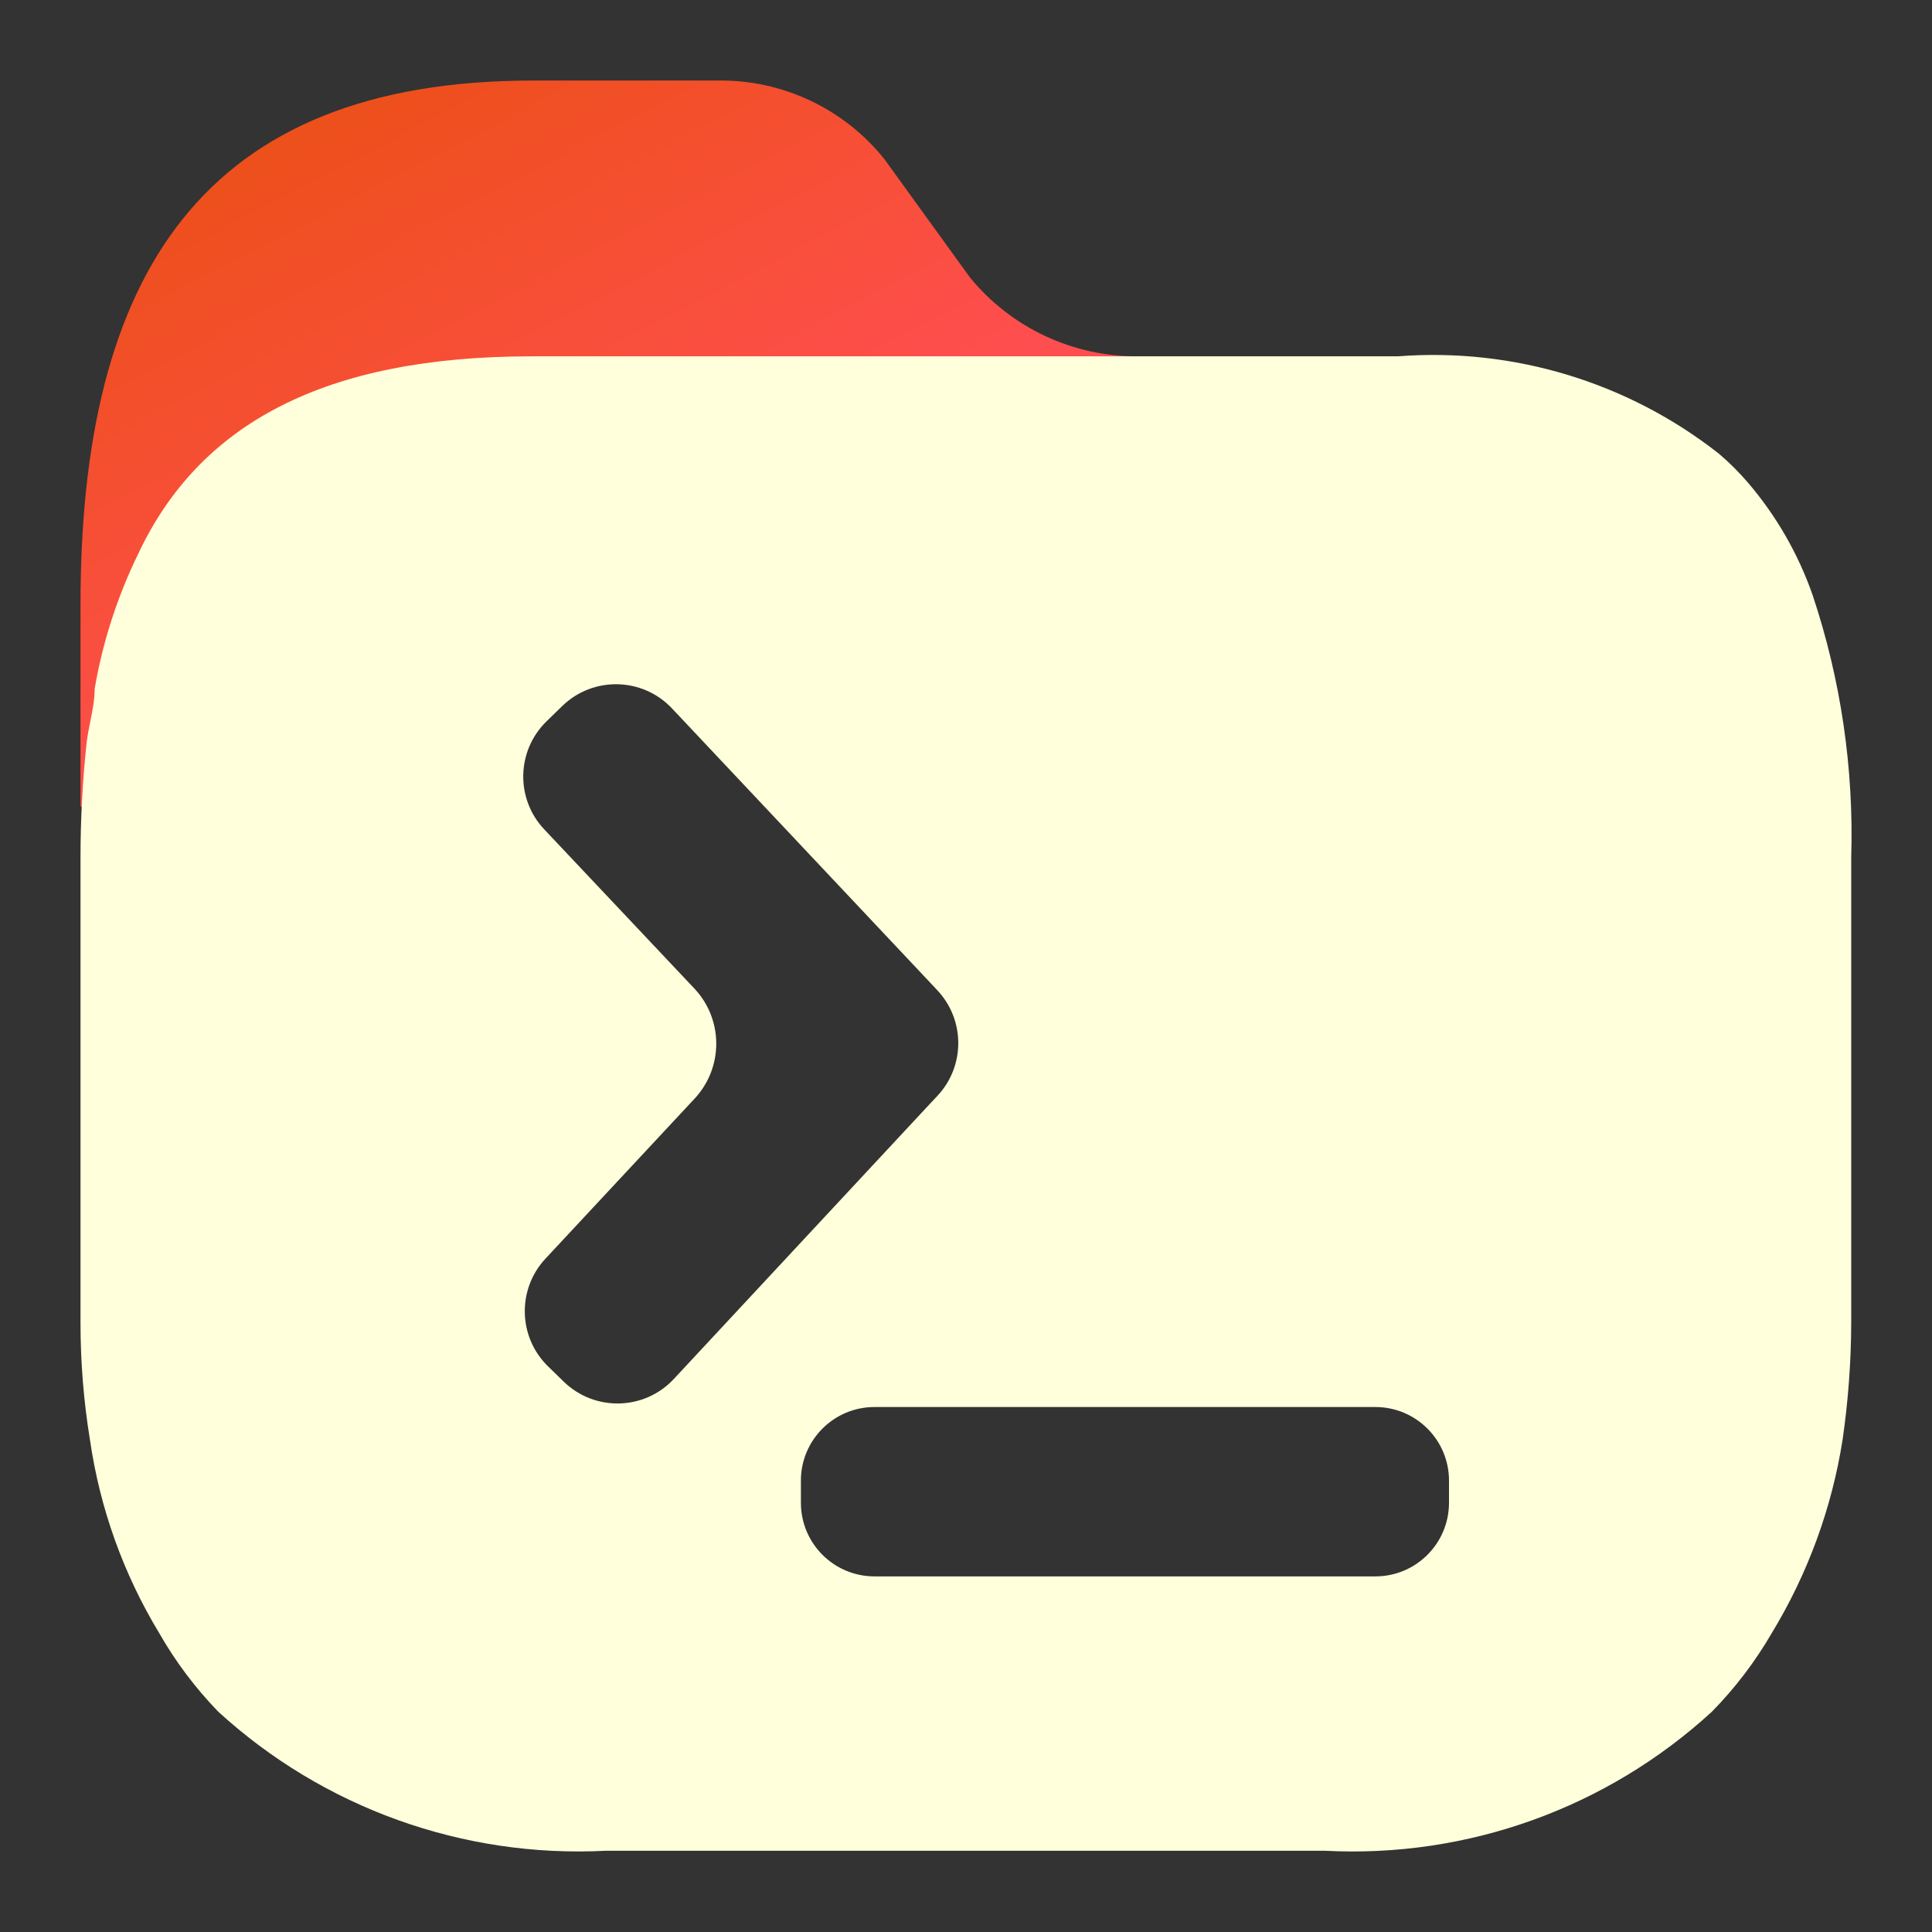 <?xml version="1.0" encoding="UTF-8" standalone="no"?>
<svg
   width="48"
   height="48"
   viewBox="0 0 48 48"
   fill="none"
   version="1.1"
   id="svg7"
   sodipodi:docname="folder-script.svg"
   inkscape:version="1.3.2 (1:1.3.2+202404261509+091e20ef0f)"
   xmlns:inkscape="http://www.inkscape.org/namespaces/inkscape"
   xmlns:sodipodi="http://sodipodi.sourceforge.net/DTD/sodipodi-0.dtd"
   xmlns="http://www.w3.org/2000/svg"
   xmlns:svg="http://www.w3.org/2000/svg">
  <rect x="0" y="0" width="48" height="48" fill="#333333" stroke="none"/>
  <sodipodi:namedview
     id="namedview7"
     pagecolor="#ffffff"
     bordercolor="#000000"
     borderopacity="0.25"
     inkscape:showpageshadow="2"
     inkscape:pageopacity="0.0"
     inkscape:pagecheckerboard="0"
     inkscape:deskcolor="#d1d1d1"
     inkscape:zoom="25.104167"
     inkscape:cx="27.166805"
     inkscape:cy="24"
     inkscape:window-width="2560"
     inkscape:window-height="1475"
     inkscape:window-x="0"
     inkscape:window-y="0"
     inkscape:window-maximized="1"
     inkscape:current-layer="svg7" />
  <path
     opacity="0.4"
     d="M34.746 8.853H28.271C26.658 8.863 25.127 8.146 24.104 6.901L21.972 3.953C20.967 2.697 19.436 1.976 17.825 2.001H13.248C5.032 2.001 2 6.822 2 15.021L2 20C1.99 20.975 18.997 13.973 19 13L23.994 11.307C26 12 39 10 34.746 8.853Z"
     fill="url(#paint0_linear_415_503)"
     id="path1"
     style="opacity:1" />
  <path
     fill-rule="evenodd"
     clip-rule="evenodd"
     d="M45.035 14.787C44.678 13.765 44.135 12.819 43.431 11.995C43.209 11.736 42.967 11.494 42.707 11.273C40.446 9.495 37.596 8.631 34.726 8.853H13.209C8.084 8.853 4.954 10.512 3.428 13.772C2.913 14.828 2.551 15.952 2.352 17.11C2.352 17.379 2.299 17.647 2.244 17.92C2.212 18.084 2.179 18.25 2.156 18.418C2.052 19.378 2 20.342 2 21.307V32.864C2 33.838 2.078 34.811 2.235 35.773C2.481 37.472 3.066 39.105 3.956 40.575C4.361 41.284 4.854 41.94 5.423 42.527C8.038 44.919 11.505 46.163 15.047 45.982H32.926C36.463 46.165 39.924 44.919 42.531 42.527C43.107 41.941 43.606 41.285 44.018 40.575C44.912 39.104 45.511 37.473 45.778 35.773C45.918 34.809 45.99 33.837 45.993 32.864V21.307C46.06 19.095 45.736 16.887 45.035 14.787ZM16.697 17.602L23.106 24.409L23.294 24.61C23.981 25.347 23.979 26.491 23.29 27.226L23.107 27.421L23.104 27.424L16.742 34.259C16.011 35.045 14.776 35.075 14.006 34.327L13.618 33.949C12.871 33.223 12.842 32.033 13.552 31.271L17.258 27.294C17.977 26.522 17.974 25.325 17.25 24.558L13.522 20.606C12.804 19.845 12.83 18.649 13.58 17.92L13.968 17.542C14.735 16.796 15.964 16.823 16.697 17.602ZM19.898 36.786C19.898 35.776 20.717 34.957 21.728 34.957H34.17C35.181 34.957 36 35.776 36 36.786V37.335C36 38.346 35.181 39.165 34.17 39.165H21.728C20.717 39.165 19.898 38.346 19.898 37.335V36.786Z"
     fill="url(#paint1_linear_415_503)"
     id="path2" />
  <defs
     id="defs7">
    <linearGradient
       id="paint0_linear_415_503"
       x1="1.514"
       y1="2.178"
       x2="16.834"
       y2="31.494"
       gradientUnits="userSpaceOnUse">
      <stop
         stop-color="#F9D423"
         id="stop2"
         offset="0"
         style="stop-color:#e9500d;stop-opacity:1;" />
      <stop
         offset="0.516"
         stop-color="#FF4E50"
         id="stop3" />
      <stop
         offset="0.991"
         stop-color="#8A2387"
         id="stop4"
         style="stop-color:#e9500d;stop-opacity:1;" />
    </linearGradient>
    <linearGradient
       id="paint1_linear_415_503"
       x1="1.364"
       y1="9.184"
       x2="38.969"
       y2="55.048"
       gradientUnits="userSpaceOnUse">
      <stop
         stop-color="#F9D423"
         id="stop5"
         offset="0.991"
         style="stop-color:#ffffdb;stop-opacity:1;" />
      <stop
         offset="0.991"
         stop-color="#FF4E50"
         id="stop6"
         style="stop-color:#ffffdb;stop-opacity:1;" />
      <stop
         offset="0.991"
         stop-color="#8A2387"
         id="stop7"
         style="stop-color:#ffffdb;stop-opacity:1;" />
    </linearGradient>
  </defs>
</svg>
